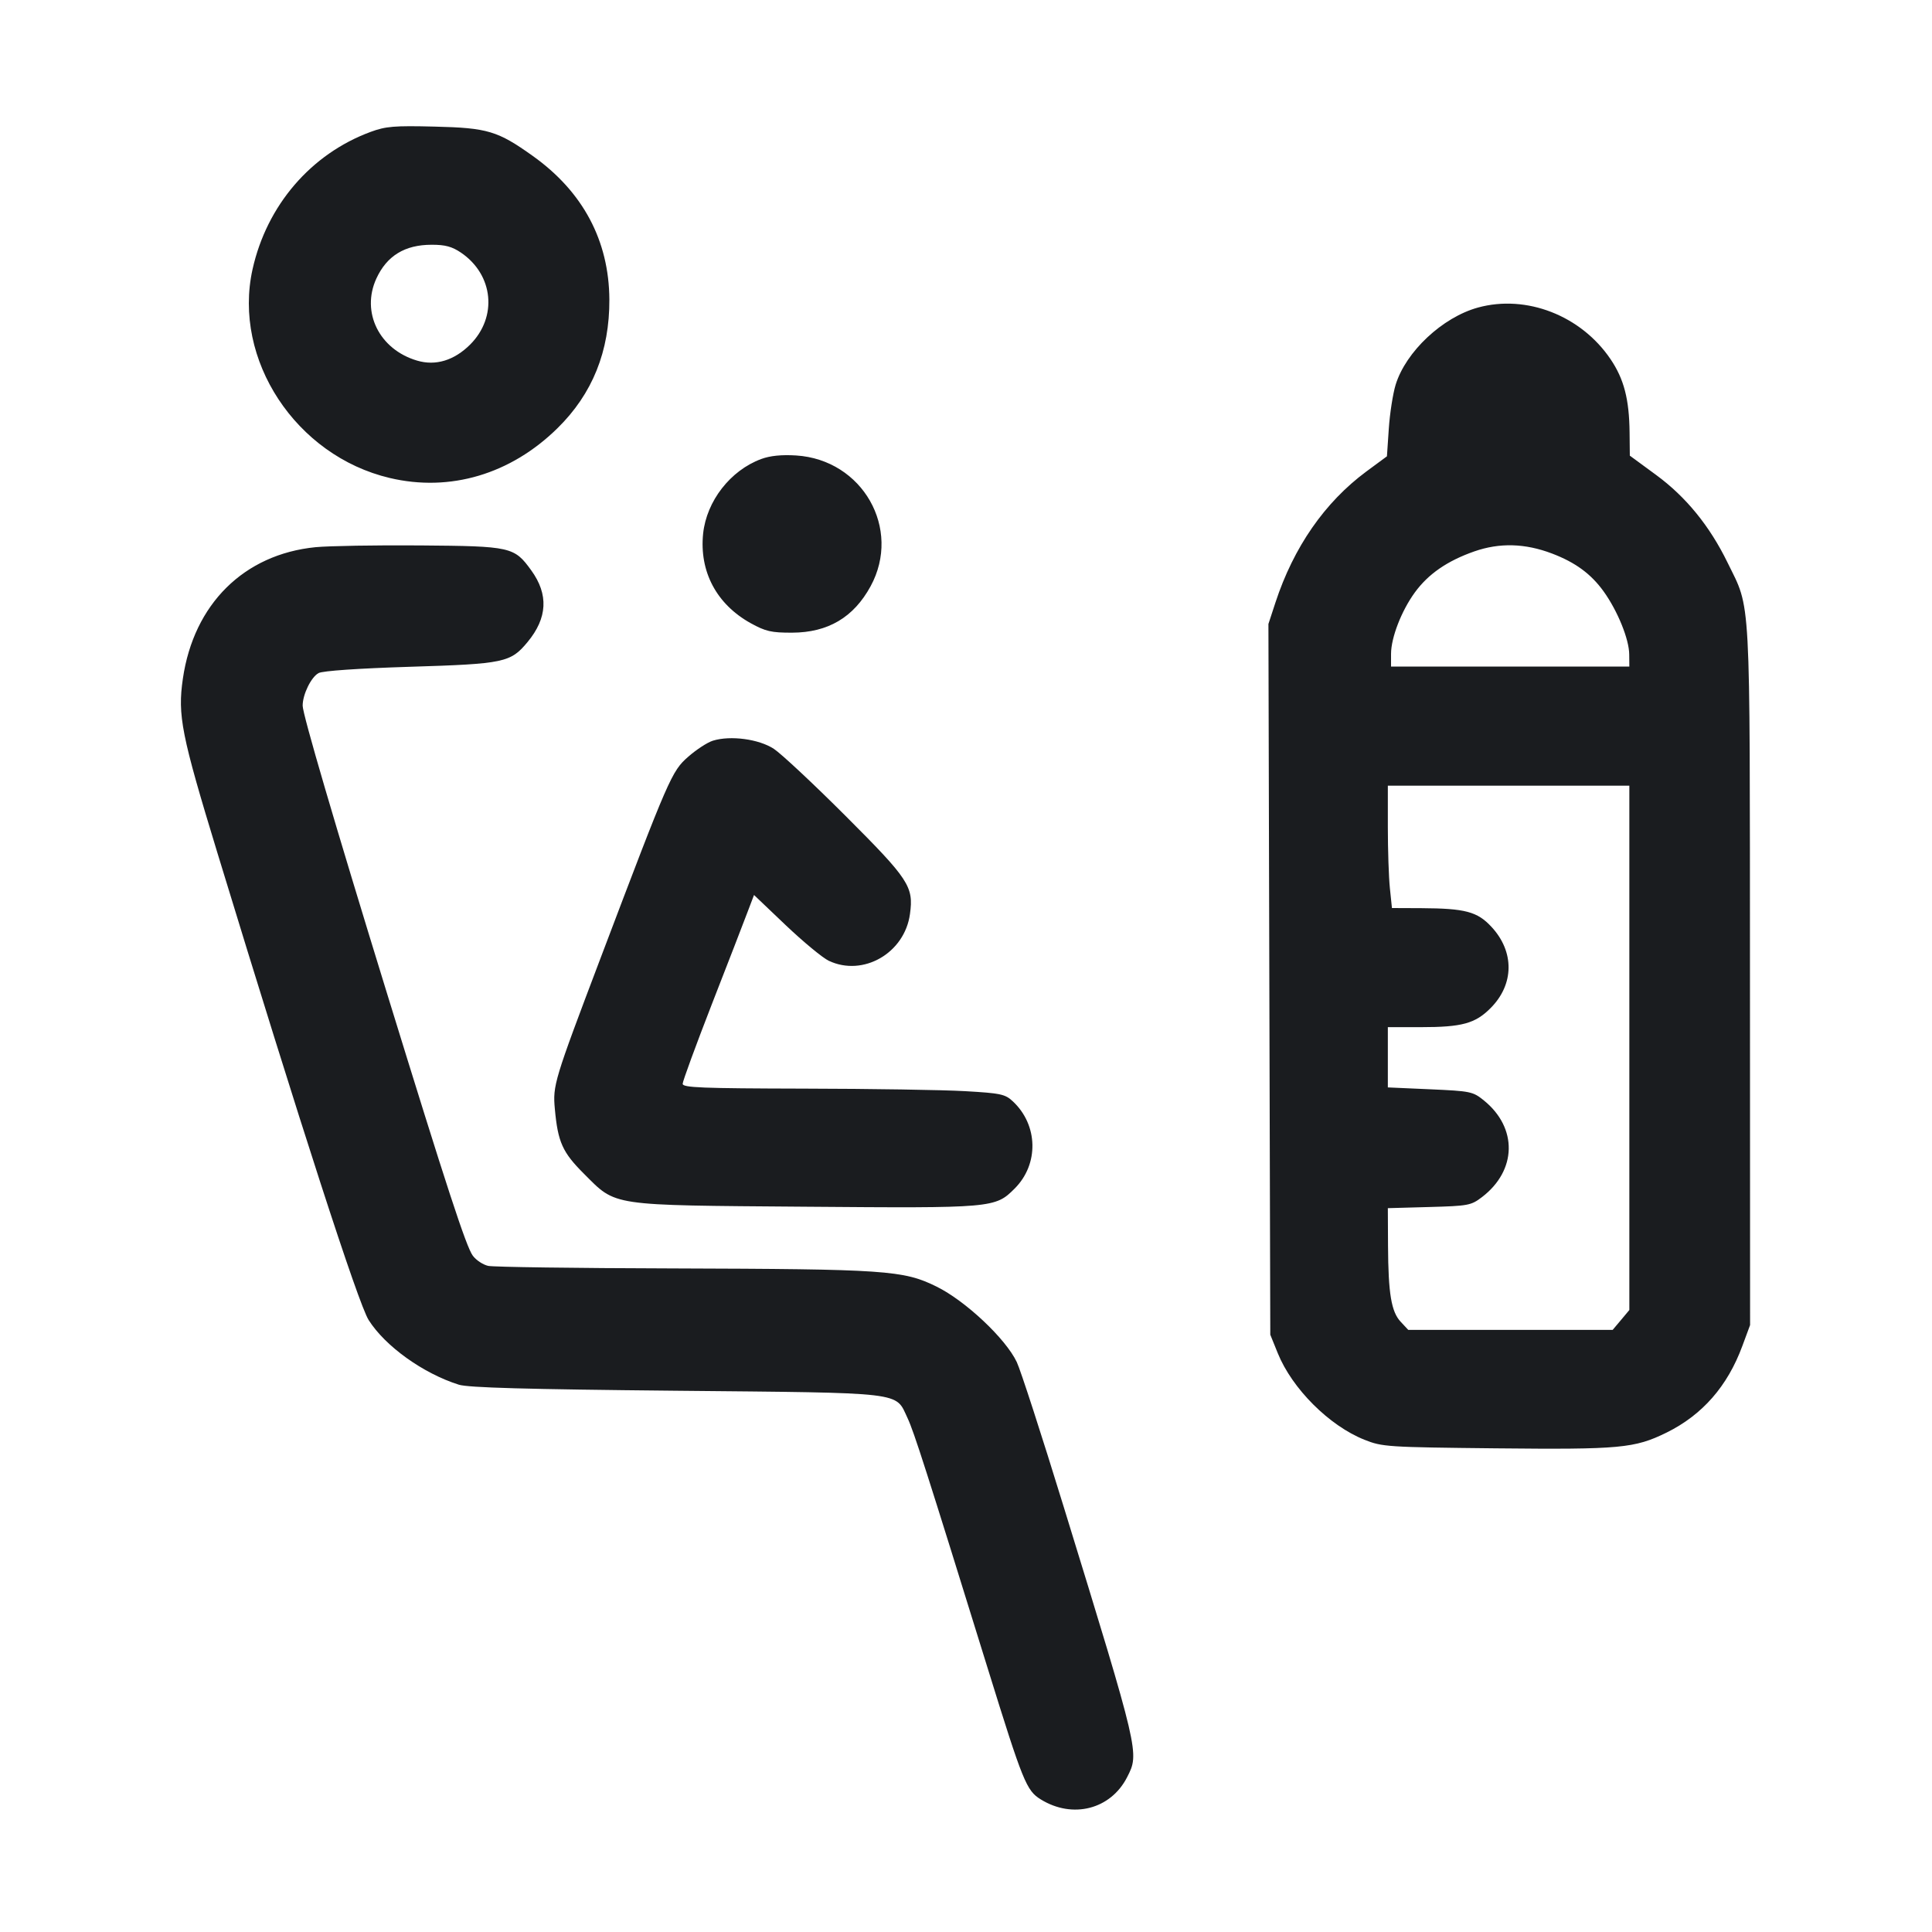 <svg width="32" height="32" viewBox="0 0 32 32" fill="none" xmlns="http://www.w3.org/2000/svg"><path d="M6.137 2.185 C 5.150 2.550,4.419 3.401,4.183 4.460 C 3.851 5.955,4.900 7.550,6.456 7.917 C 7.454 8.153,8.458 7.855,9.233 7.093 C 9.813 6.524,10.097 5.817,10.093 4.960 C 10.087 3.986,9.656 3.176,8.826 2.584 C 8.243 2.168,8.076 2.118,7.200 2.097 C 6.528 2.080,6.389 2.092,6.137 2.185 M7.636 4.185 C 8.174 4.551,8.244 5.250,7.787 5.707 C 7.523 5.970,7.215 6.064,6.909 5.973 C 6.283 5.789,5.977 5.172,6.234 4.613 C 6.407 4.237,6.705 4.054,7.148 4.054 C 7.373 4.053,7.487 4.084,7.636 4.185 M24.480 5.094 C 23.891 5.256,23.285 5.824,23.116 6.373 C 23.071 6.520,23.020 6.846,23.003 7.099 L 22.972 7.558 22.629 7.811 C 21.942 8.320,21.426 9.063,21.125 9.981 L 21.009 10.335 21.024 16.221 L 21.040 22.107 21.164 22.413 C 21.401 23.000,22.018 23.616,22.600 23.847 C 22.895 23.965,22.977 23.970,24.779 23.989 C 26.839 24.010,27.074 23.988,27.604 23.728 C 28.197 23.435,28.613 22.960,28.859 22.293 L 28.987 21.947 28.985 16.160 C 28.982 9.717,29.004 10.118,28.613 9.317 C 28.318 8.712,27.924 8.229,27.431 7.867 L 26.995 7.547 26.991 7.163 C 26.985 6.612,26.898 6.277,26.675 5.948 C 26.186 5.226,25.281 4.874,24.480 5.094 M12.607 7.603 C 12.097 7.792,11.703 8.299,11.646 8.838 C 11.581 9.467,11.868 10.008,12.434 10.322 C 12.681 10.458,12.775 10.480,13.120 10.479 C 13.714 10.477,14.139 10.226,14.420 9.710 C 14.938 8.758,14.287 7.614,13.187 7.544 C 12.945 7.529,12.755 7.548,12.607 7.603 M5.227 9.063 C 4.041 9.181,3.209 10.005,3.029 11.240 C 2.940 11.851,3.003 12.167,3.603 14.133 C 4.978 18.639,5.935 21.595,6.106 21.864 C 6.381 22.299,7.010 22.749,7.600 22.935 C 7.757 22.984,8.708 23.011,11.200 23.035 C 15.024 23.072,14.825 23.049,15.031 23.486 C 15.139 23.715,15.345 24.360,16.366 27.654 C 16.944 29.517,17.001 29.657,17.237 29.803 C 17.767 30.131,18.397 29.969,18.669 29.435 C 18.873 29.035,18.877 29.048,17.619 24.960 C 17.254 23.772,16.904 22.692,16.841 22.560 C 16.658 22.173,15.990 21.545,15.512 21.310 C 14.963 21.039,14.678 21.020,11.120 21.009 C 9.536 21.005,8.171 20.986,8.086 20.967 C 8.001 20.948,7.886 20.873,7.831 20.798 C 7.723 20.654,7.402 19.674,6.402 16.427 C 5.545 13.644,5.013 11.831,5.013 11.688 C 5.013 11.501,5.154 11.214,5.277 11.148 C 5.347 11.111,5.931 11.071,6.789 11.044 C 8.353 10.996,8.457 10.974,8.739 10.633 C 9.068 10.236,9.088 9.846,8.800 9.448 C 8.517 9.057,8.466 9.046,6.960 9.034 C 6.227 9.028,5.447 9.042,5.227 9.063 M25.706 9.168 C 26.093 9.315,26.353 9.506,26.562 9.797 C 26.793 10.119,26.984 10.589,26.985 10.840 L 26.987 11.040 25.013 11.040 L 23.040 11.040 23.040 10.831 C 23.040 10.562,23.212 10.118,23.434 9.813 C 23.657 9.507,23.971 9.290,24.419 9.133 C 24.837 8.987,25.259 8.998,25.706 9.168 M11.808 12.268 C 11.717 12.296,11.533 12.416,11.398 12.535 C 11.125 12.774,11.083 12.872,9.948 15.867 C 9.177 17.901,9.154 17.977,9.190 18.367 C 9.240 18.917,9.316 19.086,9.672 19.441 C 10.215 19.983,10.071 19.961,13.337 19.987 C 16.454 20.012,16.483 20.009,16.806 19.686 C 17.210 19.283,17.196 18.634,16.776 18.242 C 16.648 18.122,16.575 18.107,15.984 18.073 C 15.626 18.052,14.427 18.033,13.320 18.031 C 11.617 18.027,11.307 18.015,11.307 17.951 C 11.307 17.909,11.525 17.315,11.791 16.631 C 12.058 15.947,12.324 15.260,12.382 15.105 L 12.489 14.824 13.015 15.325 C 13.305 15.600,13.625 15.865,13.726 15.913 C 14.295 16.183,14.984 15.787,15.072 15.138 C 15.135 14.684,15.056 14.565,14.006 13.515 C 13.475 12.984,12.940 12.484,12.817 12.403 C 12.569 12.241,12.099 12.178,11.808 12.268 M26.987 17.356 L 26.987 21.698 26.849 21.863 L 26.711 22.027 25.018 22.027 L 23.325 22.027 23.201 21.894 C 23.044 21.728,22.994 21.426,22.990 20.632 L 22.987 20.011 23.671 19.992 C 24.320 19.974,24.365 19.966,24.546 19.828 C 25.125 19.386,25.139 18.681,24.578 18.227 C 24.395 18.079,24.359 18.072,23.687 18.042 L 22.987 18.011 22.987 17.512 L 22.987 17.013 23.533 17.013 C 24.215 17.013,24.434 16.953,24.688 16.698 C 25.081 16.305,25.087 15.762,24.701 15.349 C 24.468 15.099,24.268 15.046,23.541 15.042 L 23.055 15.040 23.021 14.712 C 23.002 14.532,22.987 14.076,22.987 13.699 L 22.987 13.013 24.987 13.013 L 26.987 13.013 26.987 17.356 " fill="#1A1C1F" stroke="none" fill-rule="evenodd"></path></svg>